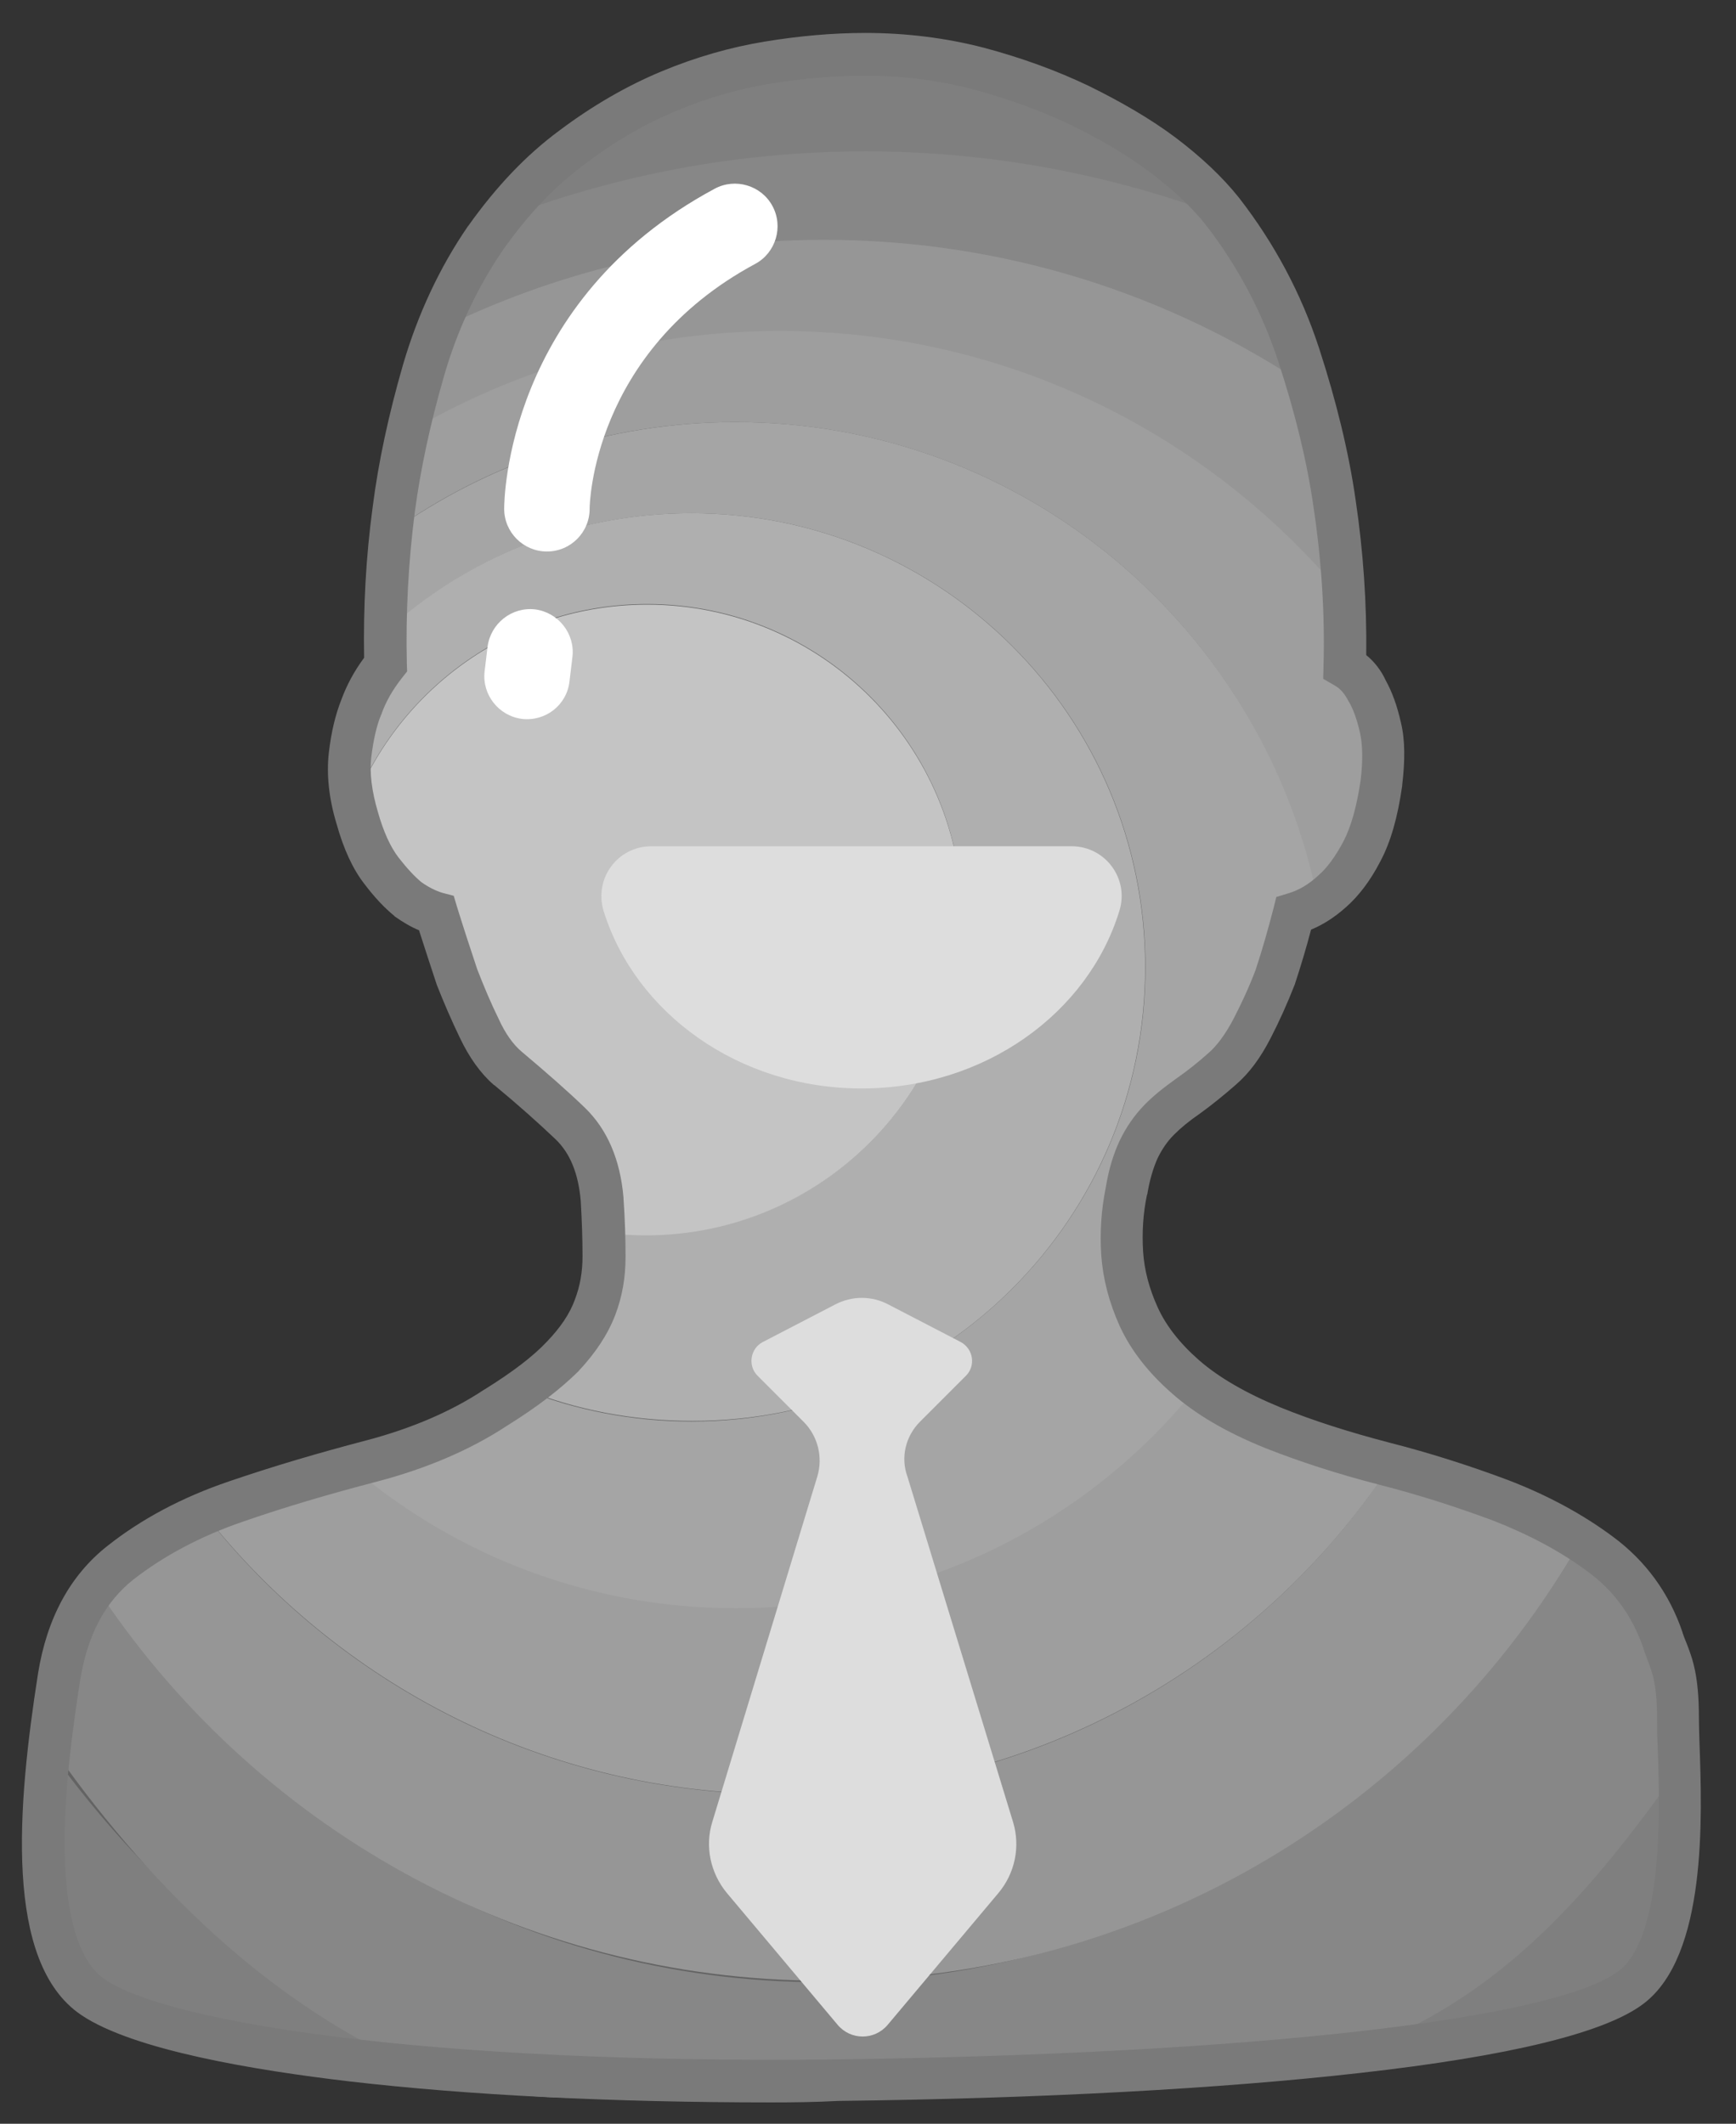 <?xml version="1.0" encoding="utf-8"?>
<!-- Generator: Adobe Illustrator 21.0.0, SVG Export Plug-In . SVG Version: 6.00 Build 0)  -->
<svg version="1.1" id="图层_1" xmlns="http://www.w3.org/2000/svg" xmlns:xlink="http://www.w3.org/1999/xlink" x="0px" y="0px"
	 viewBox="0 0 585 715.5" style="enable-background:new 0 0 585 715.5;" xml:space="preserve">
<rect x="0" y="0" width="585" height="715.5" fill="#333333" stroke="none"/>
<style type="text/css">
	.st0{fill:#636363;}
	.st1{fill:none;}
	.st2{fill:#7F7F7F;}
	.st3{fill:#878787;}
	.st4{fill:#969696;}
	.st5{fill:#9E9E9E;}
	.st6{fill:#A5A5A5;}
	.st7{fill:#AFAFAF;}
	.st8{fill:#C4C4C4;}
	.st9{fill:#7A7A7A;}
	.st10{fill:#DDDDDD;}
	.st11{fill:#FFFFFF;}
</style>
<path class="st0" d="M560.4,552.7c2.3,6.9,5.1,10.4,5.1,26.5c0,16,5.5,74.2-15.8,90.5c-24.2,18.5-132.7,29.6-267.2,31.3
	c-128.4,1.6-225.5-10.6-251.3-28.1c-24.8-16.8-16-78.5-11.4-107.8c2.8-17,9.6-29.8,20.6-38.6c11-8.6,23.9-15.6,38.8-20.6
	c14.9-5,30.2-9.6,46.1-13.8c15.8-4.2,29.7-10.1,41.6-17.9c9.6-6,17-11.7,22.3-17.2c5.3-5.5,8.9-11,11-16.5c2.1-5.5,3-11.2,3-17.2
	s-0.2-12.3-0.7-19.3c-1-11-4.5-19.5-10.6-25.4c-6.2-6-13.2-12.2-21-18.6c-3.7-3.2-6.9-7.7-9.6-13.4c-2.8-5.8-5.3-11.6-7.6-17.5
	c-2.4-7-4.7-14.2-6.9-21.4c-3.2-1-6.5-2.6-9.6-4.8c-2.8-2.3-5.8-5.5-8.9-9.6c-3.2-4.2-6-10.1-8.2-17.9c-2.3-7.8-3-14.8-2.4-21
	c0.7-6.2,1.9-11.6,3.8-16.2c1.8-5,4.6-9.8,8.2-14.4c-0.5-17.4,0.5-34.9,2.8-52.2c1.8-14.6,5.1-30.2,10-46.7
	c4.9-16.5,11.8-31.4,21-44.6c8.7-12.3,18.4-22.6,29.2-30.6c10.7-8.1,21.7-14.3,32.7-18.9c11-4.6,22.1-7.8,33.4-9.6
	c11.2-1.8,22.1-2.8,32.7-2.8c13.3,0,26,1.6,38.2,4.8c12.2,3.2,23.5,7.4,34,12.3c10.5,5,19.9,10.6,28.2,16.8
	c8.3,6.2,14.9,12.5,19.9,18.9c11.4,14.6,20,30.9,25.8,48.5c5.8,17.6,9.8,34.2,12.1,49.9c2.8,18.3,3.9,36.7,3.4,55
	c3.2,1.8,5.8,4.6,7.6,8.3c1.8,3.2,3.3,7.4,4.5,12.3c1.1,5,1.2,11.2,0.3,18.6c-1.4,9.6-3.5,17.3-6.6,23c-3,5.8-6.3,10.2-10,13.4
	c-4.2,3.7-8.5,6.2-13,7.6c-1.8,7.4-3.9,14.4-6.2,21.4c-2.3,6-4.9,11.8-7.9,17.5c-3,5.8-6.3,10.2-10,13.4c-4.2,3.7-8.1,6.7-11.7,9.3
	c-3.7,2.6-6.9,5.1-9.6,7.9c-2.8,2.8-5,6.1-6.9,10c-1.8,3.9-3.2,8.6-4.2,14.2c-1.4,6.9-1.8,13.9-1.4,21c0.5,7.1,2.3,14.2,5.5,21.4
	c3.2,7.2,8.5,13.9,15.8,20.2c7.4,6.5,17.2,12.2,29.5,17.2c11.4,4.6,23.9,8.6,37.4,12.1c13.5,3.4,26.6,7.6,39.2,12.3
	c12.6,4.8,23.8,10.9,33.7,18.2C549.2,531.1,556.3,540.7,560.4,552.7L560.4,552.7z M560.4,552.7"/>
<rect x="7.4" y="10.4" class="st1" width="565.9" height="698.9"/>
<path class="st2" d="M448.9,694.6c52.1-5.4,89-13.1,101.9-23c17.2-13.2,16.8-53.8,16.1-77.4C535.9,636.1,495.6,670.6,448.9,694.6
	L448.9,694.6z M17.7,590.9c-3.5,31-4.5,70.9,14.7,83.9c15.4,10.4,56.2,19,113.9,23.8C95,674,50.8,636.7,17.7,590.9L17.7,590.9z
	 M244.2,26.6c-5.9,1.7-11.8,3.7-17.8,6.2c-11,4.6-21.8,10.9-32.7,18.9c-8.6,6.5-16.6,14.2-23.9,23.5c38.3-15,80-23.2,123.5-23.2
	c42.2,0,82.4,7.7,119.6,21.7c-0.1-0.2-0.2-0.2-0.3-0.4c-5-6.5-11.7-12.7-19.9-18.9c-8.2-6.2-17.7-11.8-28.2-16.8
	c-10.5-5-21.8-9.1-34-12.3c-6.8-1.8-13.9-3-21-3.8h-1.2C286.6,21.3,265.1,23.2,244.2,26.6L244.2,26.6z M244.2,26.6"/>
<path class="st3" d="M276.7,667.8C174,667.8,83.8,613,31.4,529.9c-6.3,8.2-10.3,18.7-12.3,31.5c-1,6.8-2.3,15.5-3.3,24.8
	c33,47.7,74.8,89.7,128.7,112.3c36,15.1,85.6,5.1,137.2,4.4c62.7-0.8,121.4,4.2,165.3-8.7c54.5-16.1,87-53.8,118-97.4
	c-0.2-5.7-0.4-17.6-0.4-20.7c0-16.7-2.8-20.4-5.1-27.6c-4.2-12.4-11.1-22.5-21-30.1c-2.2-1.7-4.6-3.3-6.8-4.9
	C481.1,605.6,385.9,667.8,276.7,667.8L276.7,667.8z"/>
<path class="st3" d="M168,74.1c-1.8,2.3-3.5,4.6-5.3,7c-6.6,9.5-12,19.8-16.2,31c39.2-19.4,83.4-30.4,130.2-30.4
	c60.5,0,116.6,18.2,163.3,49.7c-1-3.4-2.1-7-3.2-10.6c-5.7-17.5-14.2-33.5-25.4-48.1c-37.3-14-77.6-21.7-119.7-21.7
	C248,51,206.3,59.2,168,74.1L168,74.1z"/>
<path class="st2" d="M168,74.1"/>
<path class="st4" d="M262.8,604.5c-78.7,0-148.9-37-194-94.5c-10.4,4.5-19.8,10-28.1,16.5c-3,2.5-5.8,5.2-8.3,8.3
	C84.8,614.6,175,667.3,277.6,667.3c109.2,0,204.4-59.7,255-148.2c-8.2-5.2-17-9.8-26.9-13.5c-12-4.6-24.4-8.5-37.2-11.9
	C424.4,560.5,348.7,604.5,262.8,604.5L262.8,604.5z"/>
<path class="st4" d="M147.4,111.3c-1.8,4.5-3.3,9-4.7,13.8c-2.1,7-3.8,14.1-5.4,20.8c36.7-21.7,79.6-34.2,125.4-34.2
	c76.5,0,144.9,34.9,190.1,89.5c-0.6-10.4-1.5-21-3.1-31.4c-1.8-12.4-4.7-25.5-8.7-39.3c-46.6-31.4-102.8-49.7-163.3-49.7
	C230.8,80.8,186.6,91.8,147.4,111.3L147.4,111.3z"/>
<path class="st3" d="M147.4,111.3"/>
<path class="st5" d="M262.8,111.5c-45.8,0-88.6,12.5-125.4,34.2c-2,9-3.5,17.7-4.6,26c-0.3,2.6-0.6,5-1,7.6
	c32.7-23.4,72.7-37.1,116-37.1c97.4,0,178.4,69.7,196.2,161.9c1.7-1,3.4-2.4,5-3.8c3.7-3.2,7-7.7,10-13.4c3-5.8,5.1-13.4,6.6-23
	c1-7.4,0.8-13.5-0.3-18.6c-1.1-5-2.6-9.1-4.5-12.3c-1.8-3.7-4.4-6.5-7.6-8.3c0.2-7.9,0.1-15.8-0.3-23.6
	C407.6,146.3,339.2,111.5,262.8,111.5L262.8,111.5z M247.9,541.6c-49.4,0-94.6-17.9-129.4-47.6c-13.4,3.6-26.3,7.6-39,11.8
	c-3.7,1.2-7.3,2.6-10.7,4.1c45.1,57.4,115.3,94.5,194,94.5c85.9,0,161.7-44.1,205.8-110.7c-0.7-0.2-1.3-0.4-2-0.6
	c-13.5-3.4-26-7.4-37.4-12.1c-10.3-4.2-18.8-8.8-25.6-14.1C366.8,512.6,310.7,541.6,247.9,541.6L247.9,541.6z M247.9,541.6"/>
<path class="st6" d="M247.9,142.2c-43.3,0-83.4,13.8-116,37.1c-1.2,11.2-1.8,22.3-1.9,33.5c27.2-24.8,63.4-39.9,103-39.9
	c84.5,0,153,68.5,153,153c0,84.5-68.5,153-153,153c-19.9,0-39-3.8-56.5-10.7c-2.8,2.1-6,4.2-9.4,6.2c-11.9,7.8-25.8,13.8-41.6,17.9
	c-2.4,0.6-4.7,1.3-7,1.9c34.8,29.7,80,47.6,129.4,47.6c62.9,0,119-29.1,155.5-74.5c-1.4-1-2.7-2.1-3.9-3.1
	c-7.4-6.5-12.6-13.2-15.8-20.2c-3.2-7.1-5-14.2-5.5-21.4c-0.5-7.1,0-14.2,1.4-21c1-5.5,2.3-10.2,4.2-14.2c1.8-3.9,4.2-7.2,6.9-10
	c2.8-2.8,6-5.4,9.6-7.9c3.7-2.6,7.6-5.6,11.7-9.3c3.7-3.2,7-7.7,10-13.4c3-5.7,5.6-11.5,7.9-17.5c2.3-6.9,4.4-14,6.2-21.4
	c2.8-0.9,5.4-2.1,8.1-3.8C426.3,212,345.2,142.2,247.9,142.2L247.9,142.2z M247.9,142.2"/>
<path class="st7" d="M385.9,325.9c0-84.5-68.5-153-153-153c-39.7,0-75.9,15.1-103,39.9c0,3.7,0,7.4,0.1,11.1
	c-3.7,4.6-6.5,9.4-8.2,14.4c-1.8,4.6-3,10-3.8,16.2c-0.6,5-0.2,10.4,1.2,16.4c15.5-39.4,53.9-67.4,98.9-67.4
	c58.6,0,106.2,47.5,106.2,106.2c0,58.7-47.5,106.2-106.2,106.2c-5,0-9.9-0.4-14.6-1c0.1,2.9,0.2,5.7,0.2,8.4c0,6-1,11.7-3,17.2
	c-2.1,5.5-5.8,11-11,16.5c-3.4,3.5-7.8,7.2-13,11c17.5,7,36.6,10.7,56.5,10.7C317.5,478.9,385.9,410.4,385.9,325.9L385.9,325.9z
	 M385.9,325.9"/>
<path class="st8" d="M324.3,309.9c0-58.6-47.5-106.2-106.2-106.2c-45,0-83.4,27.9-98.9,67.4c0.3,1.4,0.7,3,1.1,4.6
	c2.3,7.8,5,13.8,8.2,17.9c3.2,4.2,6.2,7.4,8.9,9.6c3.2,2.3,6.5,3.9,9.6,4.8c2.2,7.1,4.6,14.2,6.9,21.4c2.3,5.9,4.8,11.8,7.6,17.5
	c2.8,5.8,6,10.2,9.6,13.4c7.8,6.5,14.8,12.6,21,18.6c6.2,6,9.8,14.4,10.6,25.4c0.2,3.8,0.5,7.4,0.6,10.9c4.7,0.7,9.7,1,14.6,1
	C276.7,416,324.3,368.5,324.3,309.9L324.3,309.9z M324.3,309.9"/>
<path class="st9" d="M260,708.3c-53.2,0-102.1-2.4-142.4-7.1c-31.5-3.7-72.8-10.5-90.3-22.4C1.2,661.1,5.9,608.1,12.8,563.9
	c3-18.8,10.9-33.2,23.3-43c11.6-9.2,25.4-16.5,41-21.8c14.6-5,29.8-9.5,46.6-13.9c15.1-4,28.4-9.7,39.4-17l0.2-0.1
	c9.3-5.8,16.2-11,21-16.1c4.6-4.8,7.7-9.4,9.4-14.1c1.8-4.7,2.6-9.5,2.6-14.6c0-5.8-0.2-11.9-0.6-18.7c-0.8-9.3-3.6-16.1-8.5-20.8
	c-5.8-5.5-12.5-11.5-20.6-18.2l-0.2-0.1c-4.5-3.9-8.3-9.3-11.4-15.8c-2.8-5.8-5.4-11.8-7.8-17.9l-0.1-0.3
	c-1.9-5.8-3.9-11.8-5.9-18.1c-2.7-1.1-5.4-2.7-8.1-4.6l-0.3-0.3c-3.2-2.6-6.6-6.2-10-10.7c-3.9-5-7-11.7-9.4-20.3
	c-2.6-8.6-3.4-16.6-2.6-23.8c0.8-7,2.2-12.8,4.2-17.9c1.8-4.9,4.3-9.6,7.7-14.2c-0.3-16.9,0.6-34,2.9-50.9
	c1.9-15,5.4-31.2,10.2-47.8c5-17.1,12.4-32.9,21.9-46.7l0.1-0.1c9.4-13.2,19.4-23.8,30.8-32.2c11.2-8.4,22.7-15,34.2-19.8
	c11.5-4.8,23.3-8.2,35-10.1c11.5-1.9,22.9-2.9,33.8-2.9c13.8,0,27.3,1.7,40,5c12.4,3.3,24.3,7.6,35.2,12.8c11,5.4,21,11.2,29.4,17.5
	c8.6,6.5,15.8,13.3,21.3,20.2c11.9,15.3,21,32.3,27,50.7c5.8,17.8,10,35,12.3,51c2.6,17.4,3.8,35,3.6,52.4c2.7,2.2,5,5.1,6.6,8.6
	c2.1,3.8,3.8,8.4,5.1,14.2c1.4,5.8,1.4,12.8,0.4,21.1v0.2c-1.5,10.6-3.9,18.9-7.3,25.3c-3.4,6.6-7.3,11.7-11.6,15.5
	c-3.8,3.4-7.7,5.9-11.8,7.6c-1.6,6.1-3.4,12.1-5.4,18.2l-0.1,0.3c-2.5,6.4-5.3,12.6-8.2,18.2c-3.4,6.6-7.2,11.7-11.6,15.5
	c-4.1,3.6-8.2,6.9-12.2,9.8c-3.5,2.4-6.3,4.7-8.6,7l-0.1,0.1c-2.2,2.2-4,4.8-5.5,7.9c-1.5,3.3-2.7,7.4-3.5,12.2l-0.1,0.2
	c-1.3,6.2-1.7,12.6-1.3,19c0.4,6.2,2,12.4,4.9,18.8c2.8,6.2,7.5,12.2,13.9,17.8c6.6,5.8,15.9,11.2,27.6,16
	c10.8,4.4,23.1,8.3,36.5,11.8c13.4,3.4,26.9,7.7,40,12.6c13.3,5.1,25.2,11.5,35.4,19.1c11,8.1,19,19,23.5,32.3v0.1
	c0.4,1.2,0.8,2.2,1.3,3.4c2.1,5.4,4.2,11,4.2,25.3c0,2.1,0.1,5.1,0.2,8.6c0.9,25,2.5,71.4-18.8,87.6c-12.8,9.8-45,17.7-95.8,23.4
	c-46.9,5.3-107.6,8.6-175.7,9.4C275.1,708.2,267.6,708.3,260,708.3L260,708.3z M170.9,480.3c-12.3,8.1-27,14.4-43.7,18.8
	c-16.5,4.3-31.4,8.7-45.5,13.6c-14,4.8-26.4,11.4-36.7,19.4c-9.6,7.6-15.5,18.7-18,34c-2.7,17.5-5.5,38-5.2,57.4
	c0.3,22.6,5,37.6,13.6,43.4c20.9,14.2,107.1,28.6,247.1,26.9c138.3-1.8,241.5-13.4,263-29.8c15.4-11.8,13.8-56.6,13.1-75.7
	c-0.2-3.6-0.2-6.7-0.2-9.1c0-11.6-1.5-15.5-3.3-20.2c-0.5-1.3-1-2.6-1.4-4c-3.7-10.6-9.8-19-18.5-25.4c-9.2-6.9-20-12.6-32-17.3
	c-12.6-4.7-25.5-8.8-38.4-12.1c-14-3.6-26.9-7.8-38.3-12.3c-13.4-5.4-23.7-11.5-31.6-18.5c-8-7-13.9-14.6-17.6-22.7
	c-3.6-8-5.6-15.8-6.2-23.8c-0.5-7.6,0-15.3,1.5-22.7c1-6.2,2.6-11.4,4.7-15.9c2.2-4.6,5-8.6,8.3-12c2.9-3,6.4-5.8,10.6-8.8
	c3.6-2.5,7.3-5.4,11-8.7c3-2.6,5.8-6.5,8.4-11.4c2.7-5.2,5.3-10.8,7.5-16.6c2.3-6.9,4.2-13.7,6-20.6l1-4l3.9-1.2c3.5-1,7-3,10.3-6.1
	c3-2.6,5.8-6.5,8.4-11.4c2.6-5,4.5-11.8,5.8-20.6c0.8-6.5,0.7-11.9-0.2-16c-1-4.4-2.2-7.8-3.7-10.4l-0.2-0.3
	c-1.2-2.4-2.7-4.2-4.7-5.3l-3.8-2.2l0.1-4.3c0.5-17.8-0.7-35.9-3.4-53.8c-2.2-15.3-6.2-31.6-11.8-48.7
	c-5.5-16.8-13.8-32.4-24.6-46.3c-4.7-5.9-11-11.8-18.6-17.5c-7.7-5.8-16.8-11.2-27-16.1c-10.1-4.8-21.1-8.8-32.7-11.9
	c-11.4-3-23.7-4.6-36.3-4.6c-10.2,0-20.7,0.9-31.5,2.6c-10.6,1.7-21.3,4.7-31.8,9.1c-10.5,4.3-21,10.3-31.1,18
	c-10.2,7.5-19.2,17-27.7,29c-8.6,12.6-15.4,26.9-19.9,42.6c-4.6,15.9-7.9,31.3-9.8,45.6c-2.2,17-3.1,34.2-2.7,51.2l0.1,2.6l-1.6,2
	c-3.3,4.2-5.6,8.2-7.1,12.5l-0.1,0.2c-1.6,3.9-2.6,8.6-3.3,14.3c-0.6,5.2,0.2,11.4,2.2,18.2c1.9,6.8,4.3,12,7,15.5
	c2.8,3.6,5.4,6.4,7.7,8.3c2.4,1.7,4.8,2.9,7.1,3.6l3.8,1l1.1,3.7c2.3,7.4,4.6,14.4,6.8,21c2.2,5.7,4.6,11.4,7.3,16.9
	c2.2,4.8,4.8,8.5,7.8,11c8.3,7,15.3,13.1,21.3,18.9c7.4,7.2,11.8,17.3,12.9,30.1v0.2c0.5,7.1,0.7,13.6,0.7,19.8
	c0,7-1.1,13.4-3.5,19.7c-2.5,6.5-6.6,12.7-12.5,19C188.9,467.9,181.2,473.9,170.9,480.3L170.9,480.3z M170.9,480.3"/>
<rect x="7.4" y="10.4" class="st1" width="565.9" height="698.9"/>
<path class="st10" d="M310,479l15.5-15.5c3.4-3.4,2.5-9.1-1.8-11.4l-24.3-12.6c-5.6-3-12.3-3-18,0l-24.3,12.6
	c-4.3,2.2-5.2,8-1.8,11.4l15.5,15.5c4.8,4.8,6.6,11.9,4.6,18.5L240,613.9c-2.5,8.2-0.6,17.1,4.9,23.8l37.4,44.5
	c4.4,5.2,12.4,5.2,16.8,0l37.4-44.5c5.5-6.6,7.4-15.5,4.9-23.8l-35.6-116.4C303.4,491,305.2,483.8,310,479L310,479z M361.1,285.1
	c11.4,0,19.5,11,16.1,21.8c-10.6,34.5-45.4,59.8-86.9,59.8c-41.4,0-76.2-25.4-86.9-59.8c-3.3-10.9,4.7-21.8,16.1-21.8H361.1z
	 M361.1,285.1"/>
<path class="st11" d="M184.3,185.8c-7.9,0-14.4-6.4-14.4-14.4c0-2.8,0.6-70,70.9-107.8c7-3.8,15.8-1.1,19.5,5.8
	c3.8,7,1.1,15.8-5.8,19.5c-55.2,29.7-55.8,81.8-55.8,82.3C198.8,179.3,192.3,185.8,184.3,185.8C184.4,185.8,184.4,185.8,184.3,185.8
	L184.3,185.8z M175.9,242.2c-7.8-1-13.5-8.1-12.6-16l1-8.3c1-7.8,8.1-13.5,16-12.6c7.8,1,13.5,8.1,12.6,16l-1,8.3
	C191,237.5,183.9,243.1,175.9,242.2L175.9,242.2z M175.9,242.2"/>
</svg>
